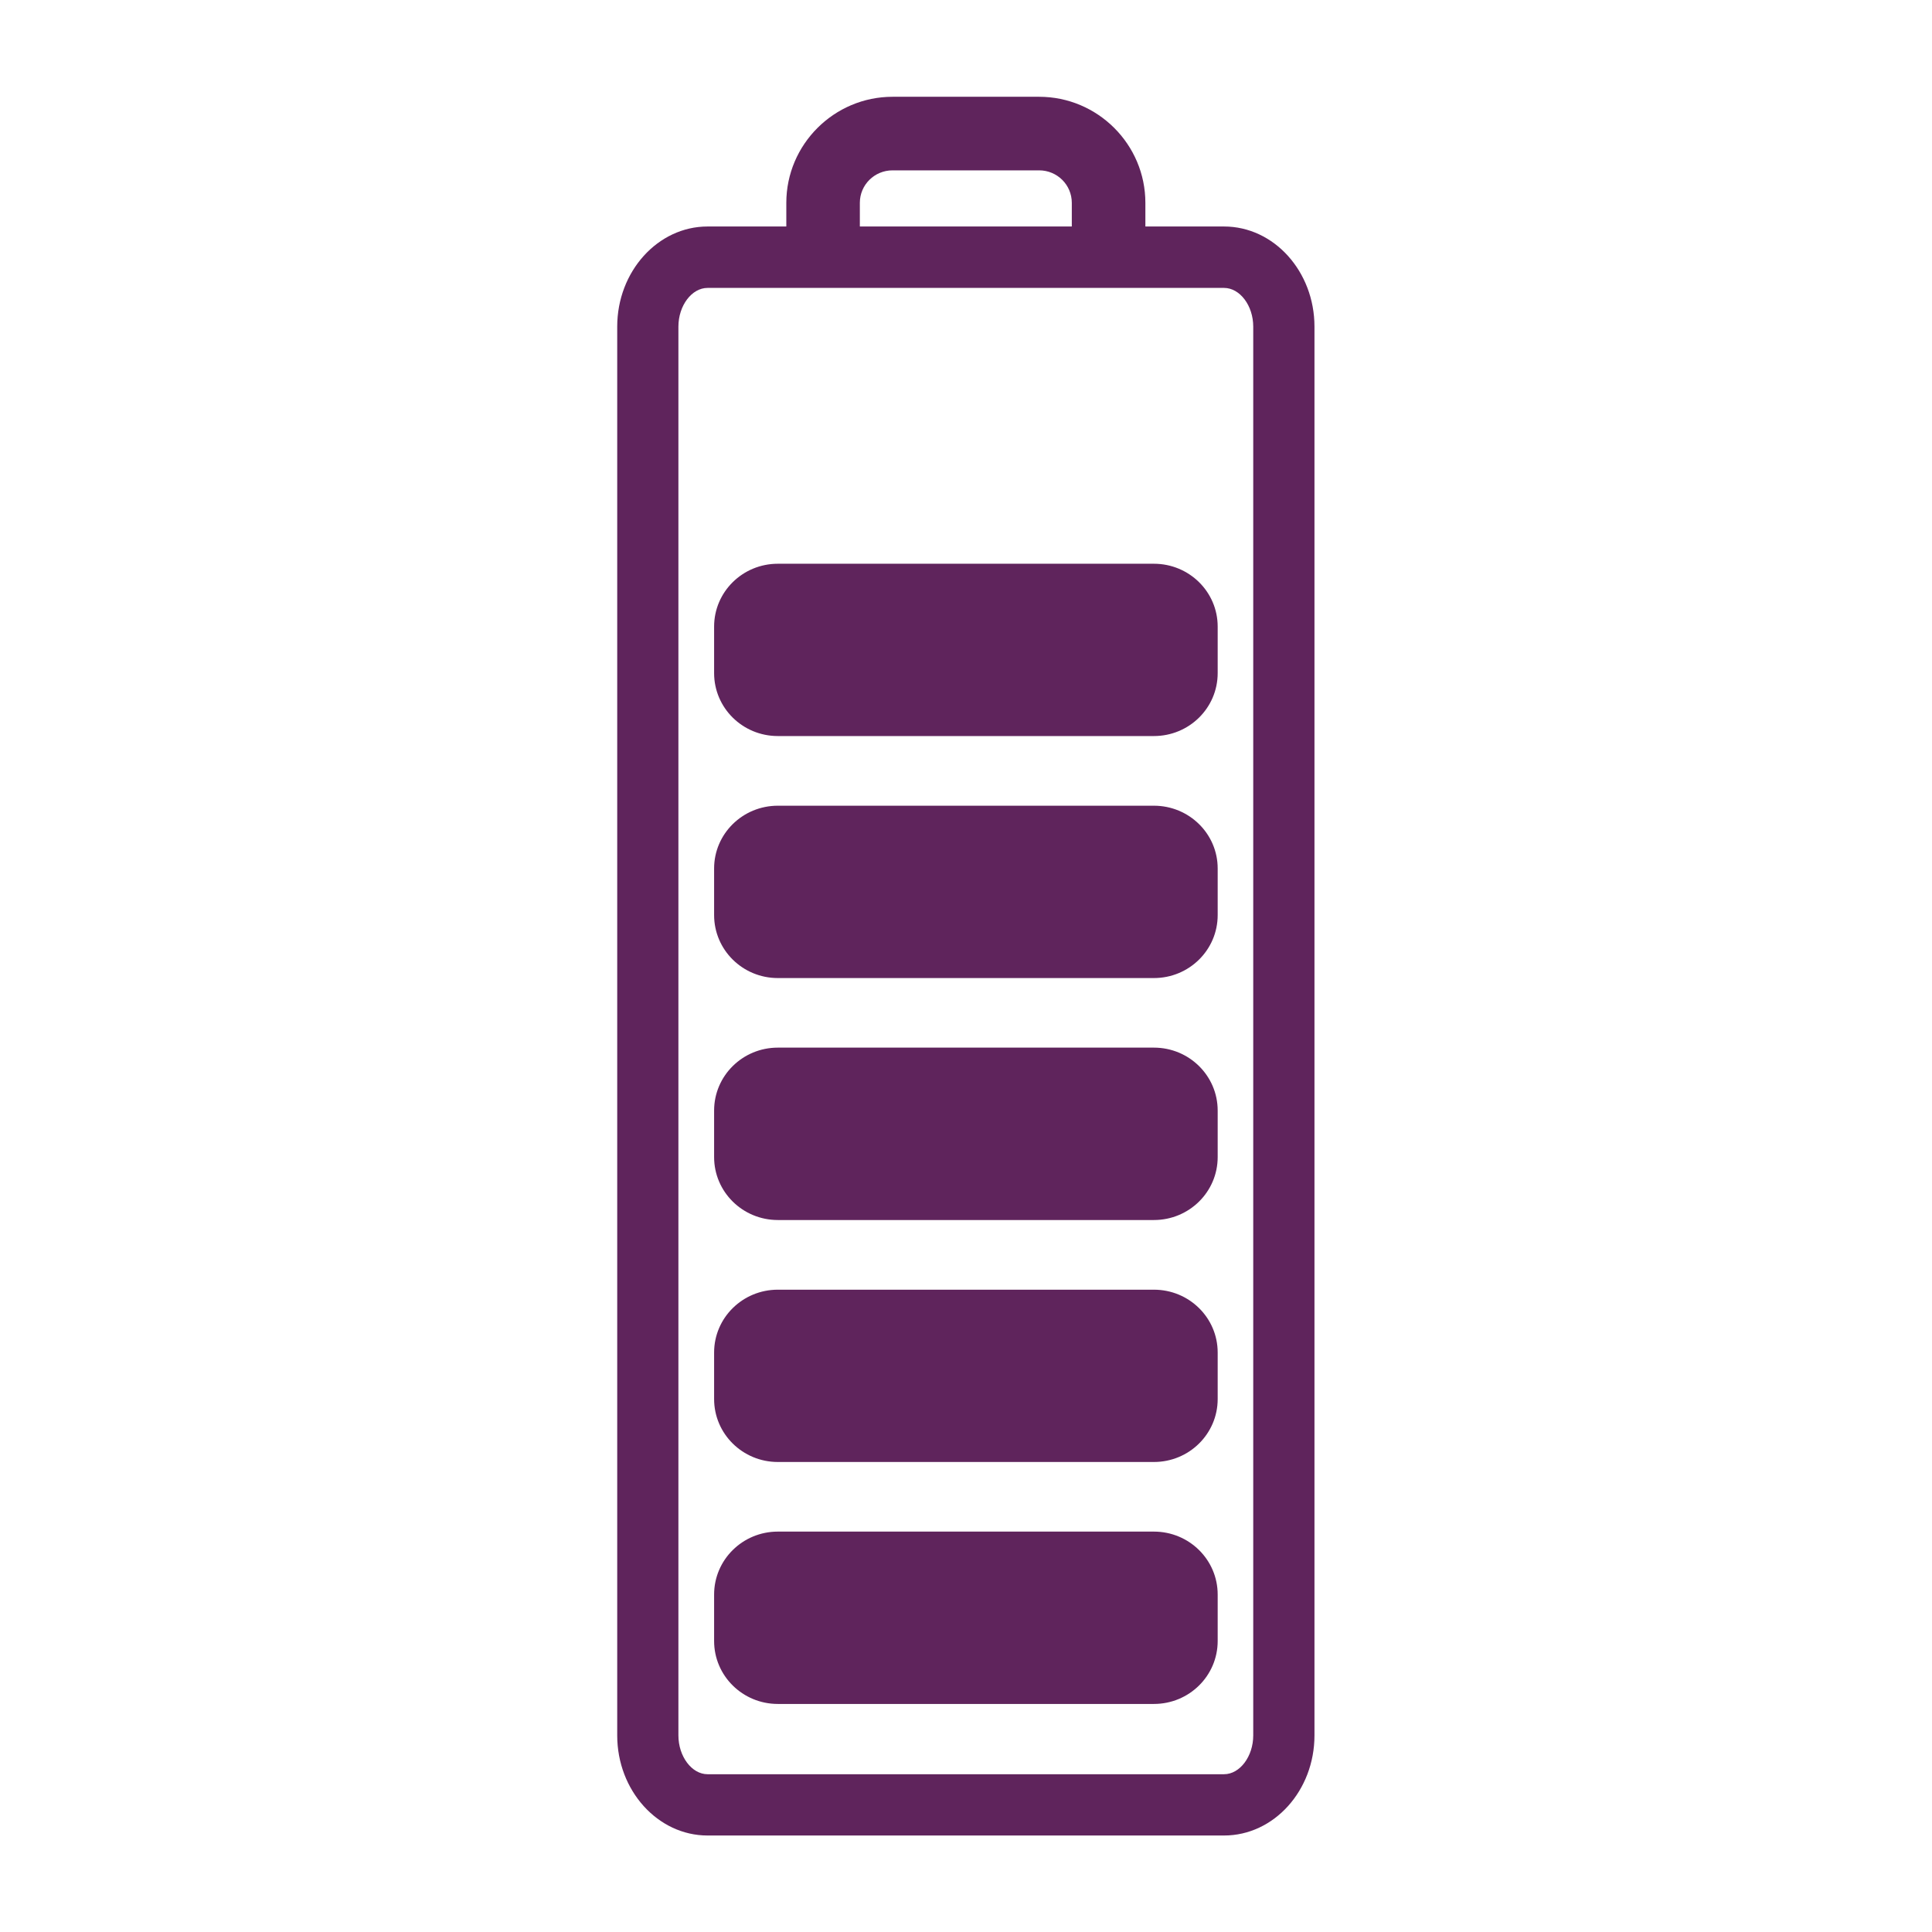 <?xml version="1.0" encoding="UTF-8" standalone="no"?>
<!--
  ~ Copyright (c) 2017  STMicroelectronics – All rights reserved
  ~ The STMicroelectronics corporate logo is a trademark of STMicroelectronics
  ~
  ~ Redistribution and use in source and binary forms, with or without modification,
  ~ are permitted provided that the following conditions are met:
  ~
  ~ - Redistributions of source code must retain the above copyright notice, this list of conditions
  ~   and the following disclaimer.
  ~
  ~ - Redistributions in binary form must reproduce the above copyright notice, this list of
  ~   conditions and the following disclaimer in the documentation and/or other materials provided
  ~   with the distribution.
  ~
  ~ - Neither the name nor trademarks of STMicroelectronics International N.V. nor any other
  ~   STMicroelectronics company nor the names of its contributors may be used to endorse or
  ~   promote products derived from this software without specific prior written permission.
  ~
  ~ - All of the icons, pictures, logos and other images that are provided with the source code
  ~   in a directory whose title begins with st_images may only be used for internal purposes and
  ~   shall not be redistributed to any third party or modified in any way.
  ~
  ~ - Any redistributions in binary form shall not include the capability to display any of the
  ~   icons, pictures, logos and other images that are provided with the source code in a directory
  ~   whose title begins with st_images.
  ~
  ~ THIS SOFTWARE IS PROVIDED BY THE COPYRIGHT HOLDERS AND CONTRIBUTORS "AS IS" AND ANY EXPRESS OR
  ~ IMPLIED WARRANTIES, INCLUDING, BUT NOT LIMITED TO, THE IMPLIED WARRANTIES OF MERCHANTABILITY
  ~ AND FITNESS FOR A PARTICULAR PURPOSE ARE DISCLAIMED. IN NO EVENT SHALL THE COPYRIGHT HOLDER
  ~ OR CONTRIBUTORS BE LIABLE FOR ANY DIRECT, INDIRECT, INCIDENTAL, SPECIAL, EXEMPLARY, OR
  ~ CONSEQUENTIAL DAMAGES (INCLUDING, BUT NOT LIMITED TO, PROCUREMENT OF SUBSTITUTE GOODS OR
  ~ SERVICES; LOSS OF USE, DATA, OR PROFITS; OR BUSINESS INTERRUPTION) HOWEVER CAUSED AND ON ANY
  ~ THEORY OF LIABILITY, WHETHER IN CONTRACT, STRICT LIABILITY, OR TORT (INCLUDING NEGLIGENCE OR
  ~ OTHERWISE) ARISING IN ANY WAY OUT OF THE USE OF THIS SOFTWARE, EVEN IF ADVISED OF THE POSSIBILITY
  ~ OF SUCH DAMAGE.
  -->

<svg xmlns="http://www.w3.org/2000/svg" height="100pt" width="100pt" version="1.1" viewBox="0 0 125 125">
 <defs>
  <clipPath id="clipPath5271" clipPathUnits="userSpaceOnUse">
   <path d="m0 40.5h59.333v-40.5h-59.333v40.5z"/>
  </clipPath>
 </defs>
 <g transform="translate(0 -927.36)">
  <g transform="matrix(1.25 0 0 -1.25 320.28 688.85)">
   <g transform="matrix(2.438 0 0 2.438 -278.12 -289.68)">
    <g clip-path="url(#clipPath5271)">
     <g transform="translate(33.479 28.586)">
      <path d="m0 0h-7.984c-0.748 0-1.353-0.597-1.353-1.334v-0.988c0-0.739 0.605-1.336 1.353-1.336h7.984c0.749 0 1.354 0.597 1.354 1.336v0.988c0 0.737-0.605 1.334-1.354 1.334m0-5.137h-7.984c-0.748 0-1.353-0.597-1.353-1.332v-0.99c0-0.739 0.605-1.337 1.353-1.337h7.984c0.749 0 1.354 0.598 1.354 1.337v0.99c0 0.735-0.605 1.332-1.354 1.332m0-5.136h-7.984c-0.748 0-1.353-0.598-1.353-1.336v-0.988c0-0.738 0.605-1.336 1.353-1.336h7.984c0.749 0 1.354 0.598 1.354 1.336v0.988c0 0.738-0.605 1.336-1.354 1.336m0-5.139h-7.984c-0.748 0-1.353-0.597-1.353-1.334v-0.988c0-0.738 0.605-1.336 1.353-1.336h7.984c0.749 0 1.354 0.598 1.354 1.336v0.988c0 0.737-0.605 1.334-1.354 1.334m0-5.136h-7.984c-0.748 0-1.353-0.598-1.353-1.336v-0.987c0-0.738 0.605-1.336 1.353-1.336h7.984c0.749 0 1.354 0.598 1.354 1.336v0.987c0 0.738-0.605 1.336-1.354 1.336m2.109-4.327c0-0.445-0.283-0.824-0.62-0.824h-10.965c-0.336 0-0.619 0.379-0.619 0.824v29.909c0 0.446 0.283 0.822 0.619 0.822h10.965c0.337 0 0.62-0.376 0.62-0.822v-29.909zm-8.352 32.537c0 0.383 0.311 0.69 0.695 0.69h3.111c0.383 0 0.694-0.307 0.694-0.69v-0.502h-4.5v0.502zm7.732-0.502h-1.67v0.502c0 1.241-1.013 2.252-2.256 2.252h-3.111c-1.241 0-2.256-1.011-2.256-2.252v-0.502h-1.672c-1.056 0-1.918-0.955-1.918-2.126v-29.909c0-1.171 0.862-2.125 1.918-2.125h10.965c1.06 0 1.92 0.954 1.92 2.125v29.909c0 1.171-0.86 2.126-1.92 2.126" fill="#5f245c"/>
     </g>
    </g>
   </g>
  </g>
 </g>
</svg>
